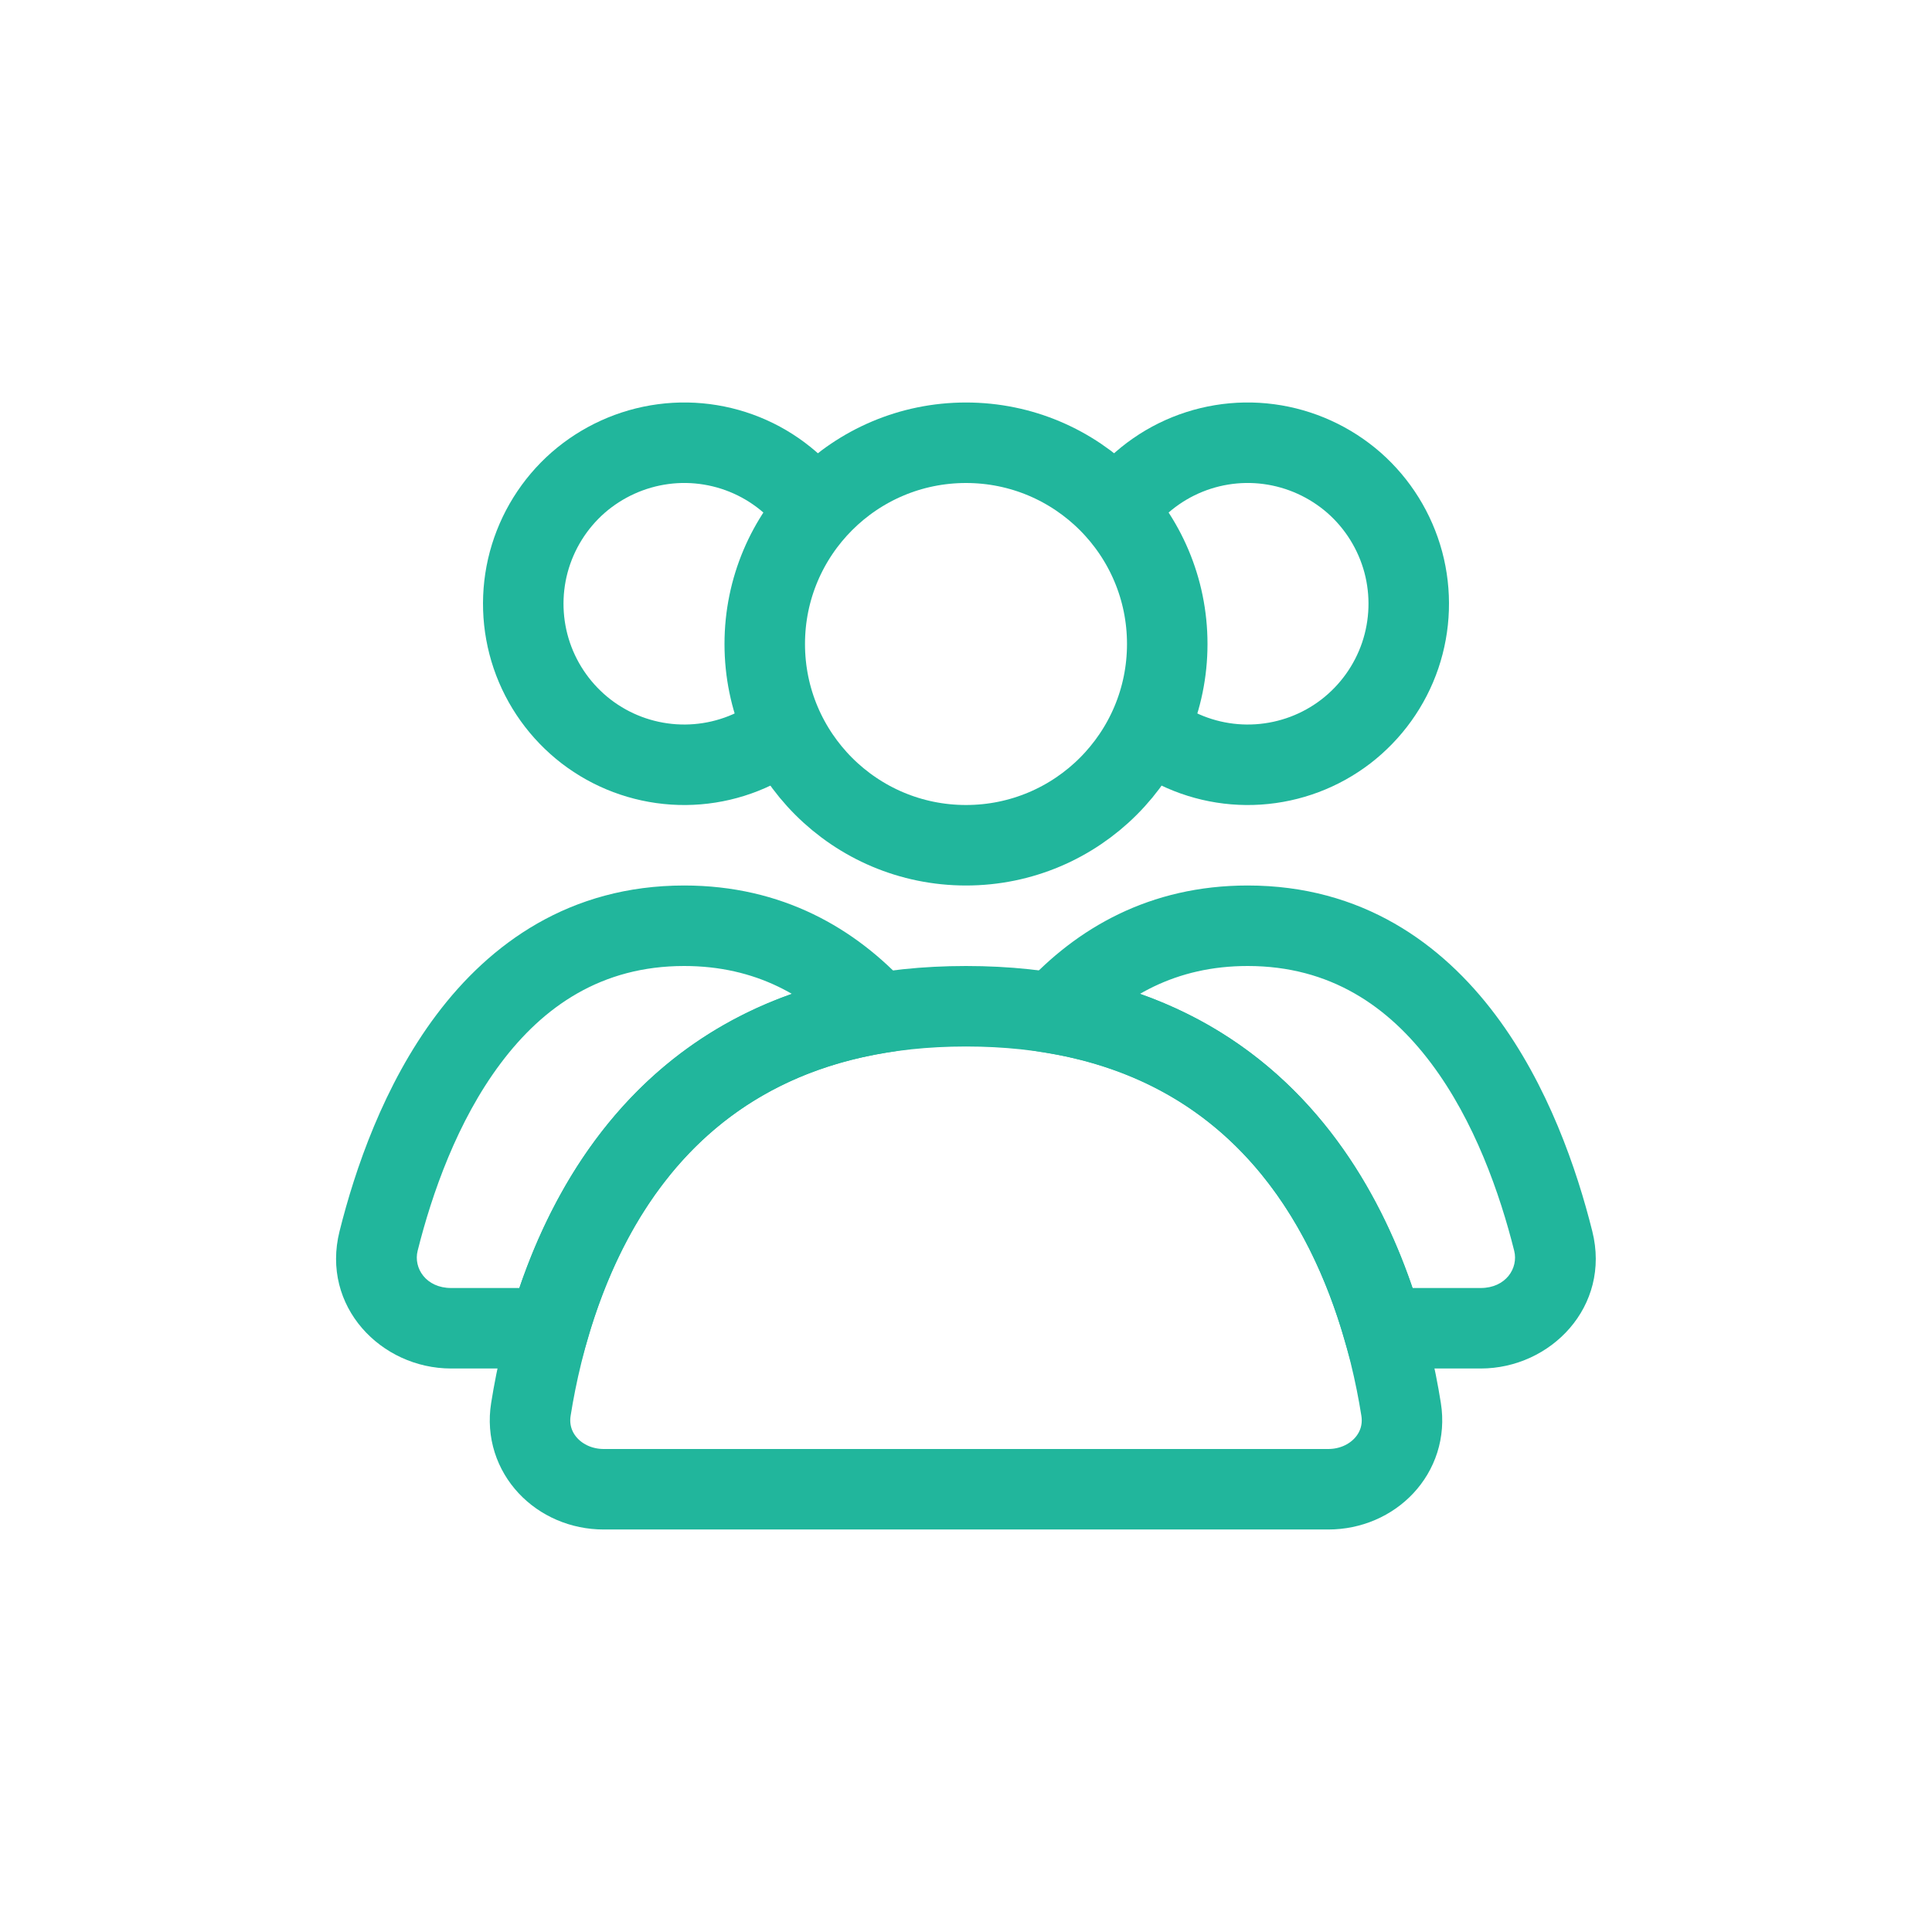<svg width="24" height="24" viewBox="0 0 24 24" fill="none" xmlns="http://www.w3.org/2000/svg">
<circle cx="12" cy="8" r="2.5" stroke="#21B69C" stroke-linecap="round"/>
<path d="M13.768 6.5C13.966 6.157 14.261 5.881 14.615 5.706C14.97 5.531 15.369 5.465 15.761 5.517C16.153 5.569 16.521 5.736 16.819 5.996C17.116 6.257 17.329 6.6 17.432 6.982C17.534 7.364 17.521 7.768 17.394 8.143C17.267 8.517 17.031 8.846 16.718 9.087C16.404 9.328 16.026 9.47 15.631 9.496C15.236 9.522 14.843 9.43 14.5 9.232" stroke="#21B69C"/>
<path d="M10.232 6.5C10.034 6.157 9.739 5.881 9.385 5.706C9.03 5.531 8.631 5.465 8.239 5.517C7.847 5.569 7.479 5.736 7.181 5.996C6.884 6.257 6.671 6.6 6.568 6.982C6.466 7.364 6.479 7.768 6.606 8.143C6.733 8.517 6.969 8.846 7.282 9.087C7.596 9.328 7.974 9.47 8.369 9.496C8.764 9.522 9.157 9.43 9.5 9.232" stroke="#21B69C"/>
<path d="M12 12.5C16.08 12.5 17.134 15.802 17.405 17.507C17.492 18.052 17.052 18.5 16.5 18.5H7.5C6.948 18.5 6.508 18.052 6.595 17.507C6.866 15.802 7.92 12.5 12 12.5Z" stroke="#21B69C" stroke-linecap="round"/>
<path d="M19.295 15.416L18.81 15.538L18.81 15.538L19.295 15.416ZM13.086 12.586L12.717 12.249L12.096 12.928L13.004 13.079L13.086 12.586ZM17.18 16.5L16.7 16.639L16.804 17H17.18V16.5ZM15.499 12C16.527 12 17.248 12.503 17.777 13.207C18.317 13.925 18.633 14.831 18.81 15.538L19.78 15.295C19.589 14.531 19.232 13.479 18.577 12.607C17.911 11.72 16.919 11 15.499 11V12ZM13.455 12.923C13.956 12.375 14.61 12 15.499 12V11C14.282 11 13.372 11.531 12.717 12.249L13.455 12.923ZM13.004 13.079C15.305 13.461 16.278 15.18 16.7 16.639L17.66 16.361C17.189 14.733 16.018 12.566 13.168 12.093L13.004 13.079ZM18.394 16H17.18V17H18.394V16ZM18.81 15.538C18.864 15.753 18.706 16 18.394 16V17C19.265 17 20.014 16.228 19.78 15.295L18.81 15.538Z" fill="#21B69C"/>
<path d="M10.912 12.586L10.994 13.079L11.902 12.928L11.281 12.249L10.912 12.586ZM4.703 15.416L5.188 15.538L4.703 15.416ZM6.818 16.5V17H7.194L7.298 16.639L6.818 16.5ZM8.499 12C9.388 12 10.042 12.375 10.543 12.923L11.281 12.249C10.626 11.531 9.716 11 8.499 11V12ZM5.188 15.538C5.365 14.831 5.681 13.925 6.221 13.207C6.75 12.503 7.471 12 8.499 12V11C7.079 11 6.087 11.72 5.421 12.607C4.766 13.479 4.409 14.531 4.218 15.295L5.188 15.538ZM5.604 16C5.292 16 5.134 15.753 5.188 15.538L4.218 15.295C3.984 16.228 4.733 17 5.604 17V16ZM6.818 16H5.604V17H6.818V16ZM7.298 16.639C7.72 15.18 8.694 13.461 10.994 13.079L10.83 12.093C7.98 12.566 6.809 14.733 6.338 16.361L7.298 16.639Z" fill="#21B69C"/>
</svg>

